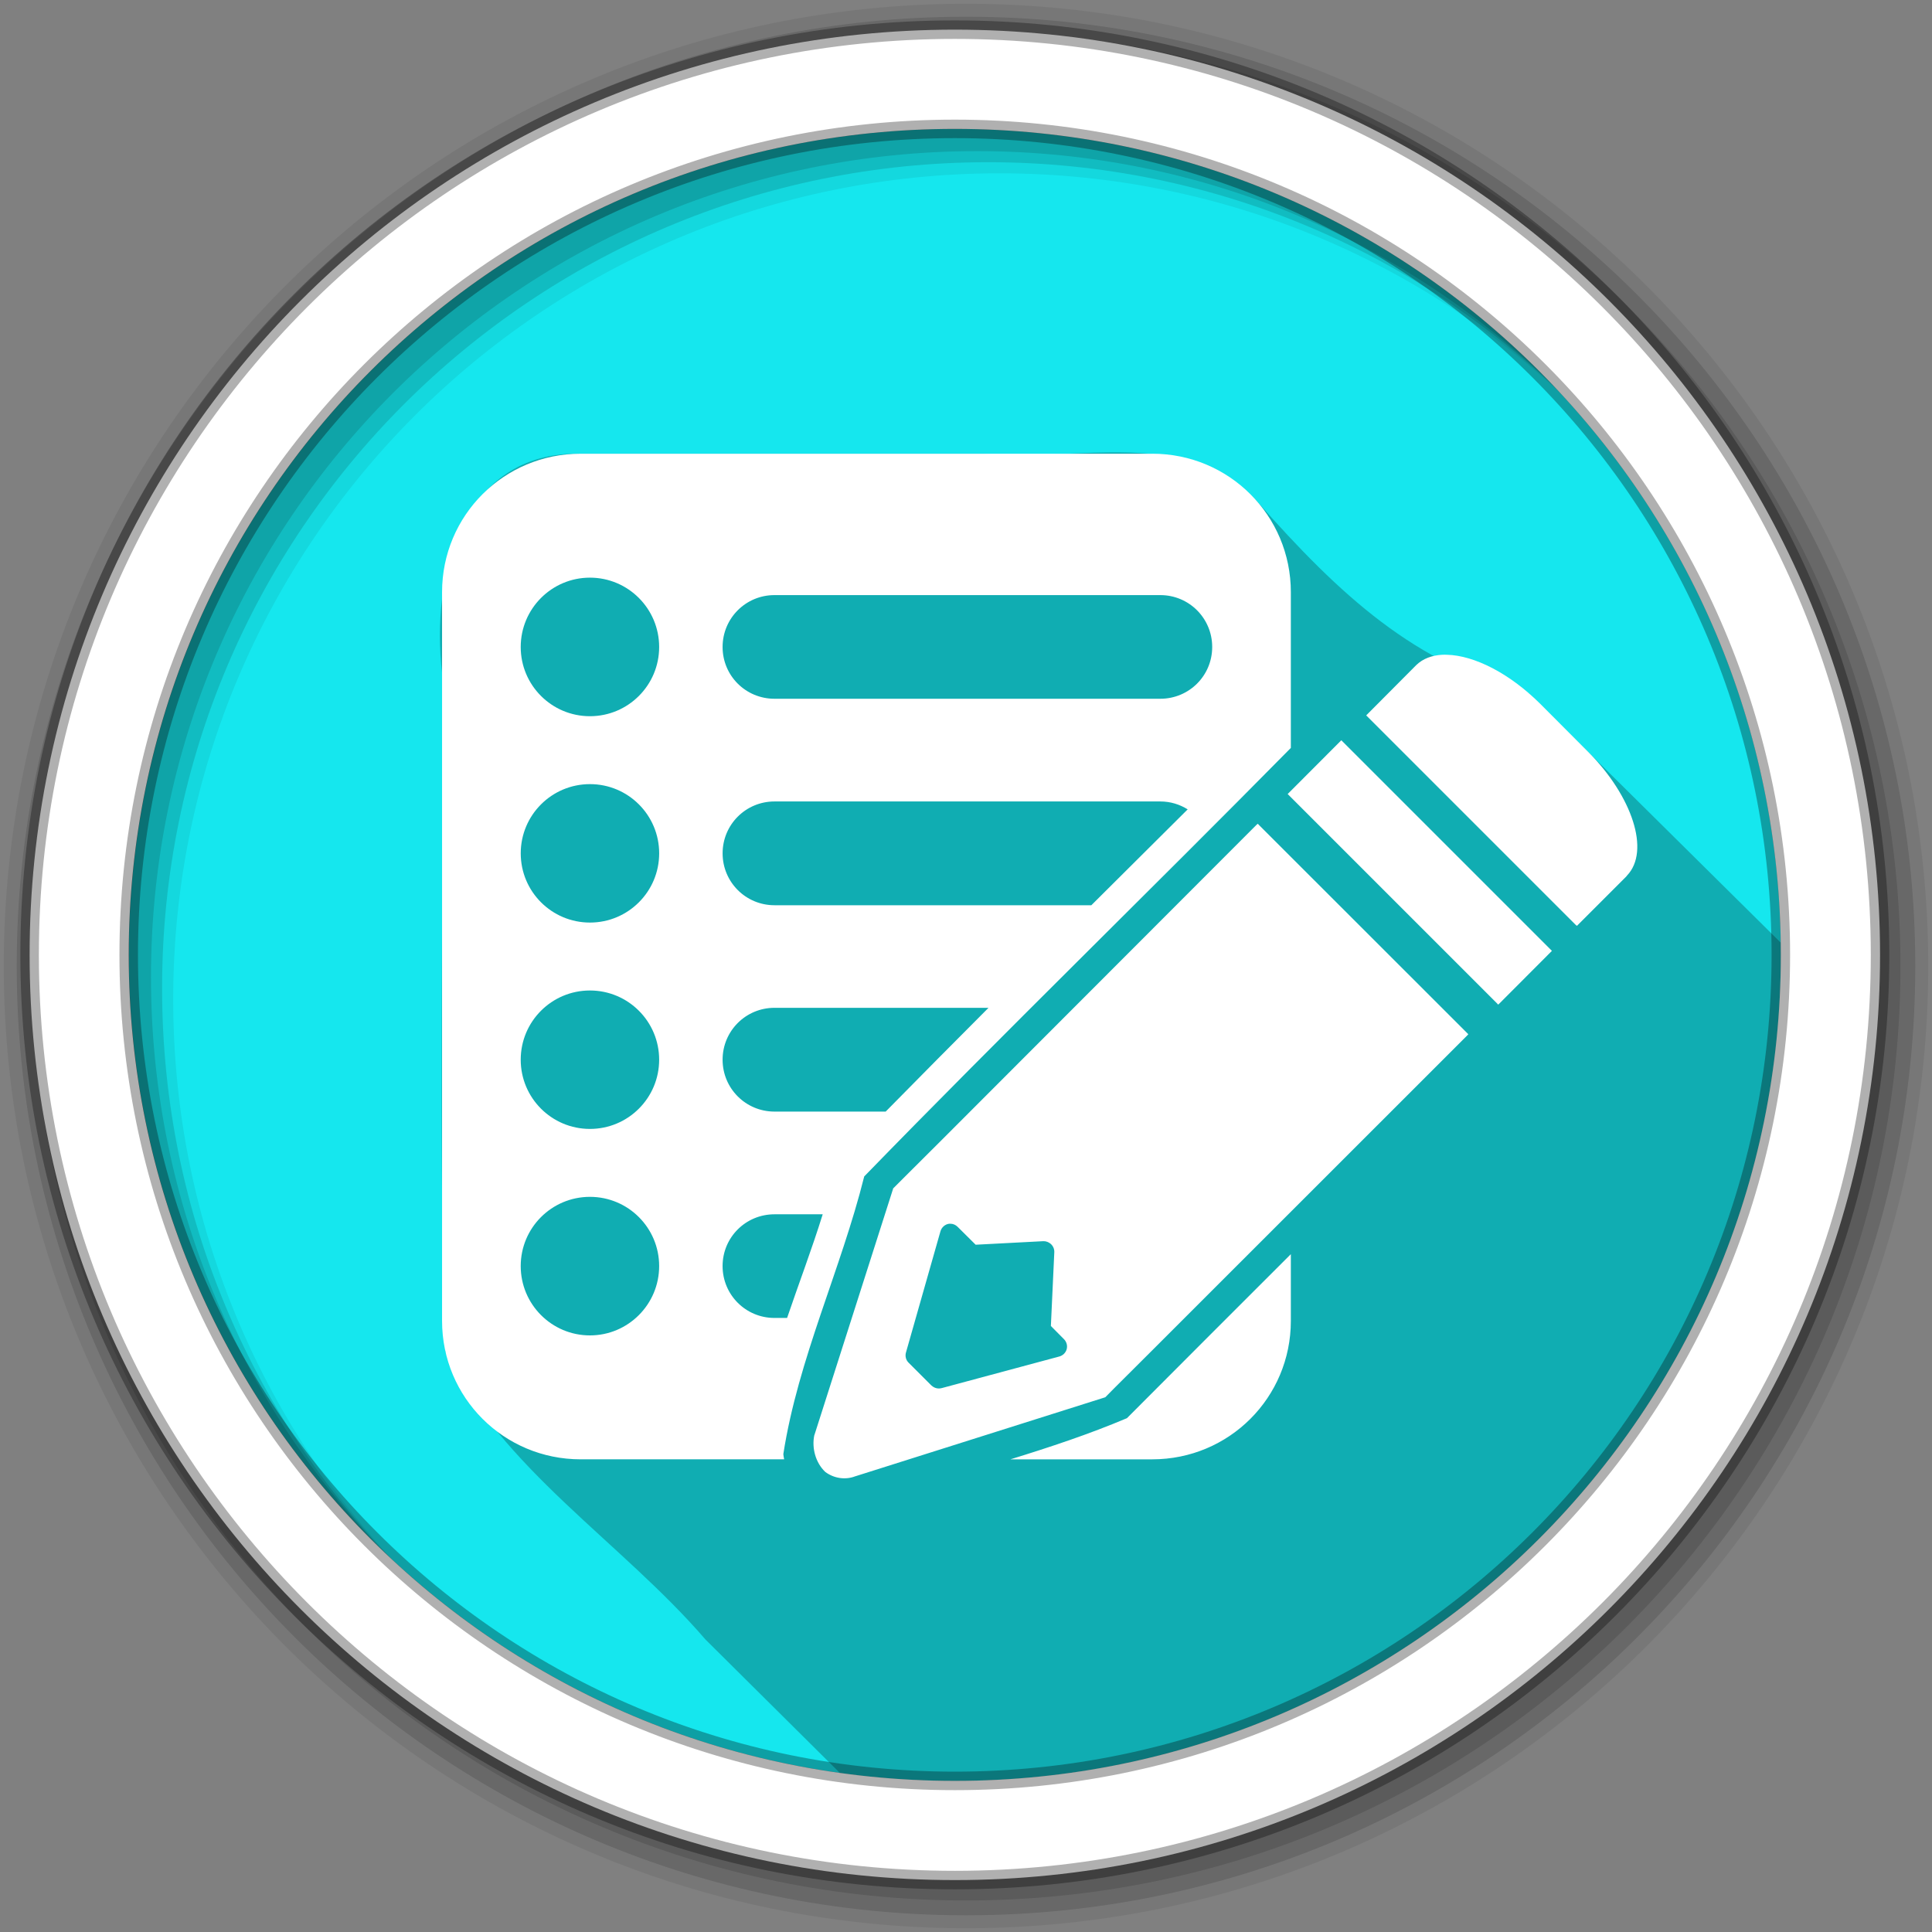 <svg height="512" viewBox="0 0 512 512" width="512" xmlns="http://www.w3.org/2000/svg">
 <rect x="0" y="0" width="512" height="512" fill="#808080" stroke="none"/>
 <path d="m471.95 253.05c0 120.9-98.01 218.9-218.9 218.9-120.9 0-218.9-98.01-218.9-218.9 0-120.9 98.01-218.9 218.9-218.9 120.9 0 218.9 98.01 218.9 218.9" fill="#15e7ee" fill-rule="evenodd"/>
 <path d="m294.16 119.88c-11.26.1-22.86 1.4-33.54.37h-106.74c-31.78-.75-39.7 32.83-36.72 58.09.58 59.94-1.17 120.02.9 179.85 14.73 30.98 46.63 50.44 68.88 76.28 11.83 11.75 23.76 23.6 35.62 35.37 9.97 1.39 20.16 2.1 30.5 2.1 120.89 0 218.88-97.98 218.88-218.88 0-1.08-.02-2.17-.03-3.25-22.25-22.04-44.49-44.07-66.75-66.09-30.13-7.43-50.17-26.13-71.97-50.78-10.66-11.36-24.56-13.2-39.03-13.06z" opacity=".25"/>
 <path d="m256 1c-140.83 0-255 114.17-255 255s114.17 255 255 255 255-114.17 255-255-114.17-255-255-255m8.827 44.931c120.9 0 218.9 98 218.9 218.9s-98 218.9-218.9 218.9-218.93-98-218.93-218.9 98.03-218.9 218.93-218.9" fill-opacity=".067" fill-rule="evenodd"/>
 <path d="m256 4.433c-138.94 0-251.57 112.63-251.57 251.57s112.63 251.57 251.57 251.57 251.57-112.63 251.57-251.57-112.63-251.57-251.57-251.57m5.885 38.556c120.9 0 218.9 98 218.9 218.9s-98 218.9-218.9 218.9-218.93-98-218.93-218.9 98.03-218.9 218.93-218.9" fill-opacity=".129" fill-rule="evenodd"/>
 <path d="m256 8.356c-136.77 0-247.64 110.87-247.64 247.64s110.87 247.64 247.64 247.64 247.64-110.87 247.64-247.64-110.87-247.64-247.64-247.64m2.942 31.691c120.9 0 218.9 98 218.9 218.9s-98 218.9-218.9 218.9-218.93-98-218.93-218.9 98.03-218.9 218.93-218.9" fill-opacity=".129" fill-rule="evenodd"/>
 <path d="m253.04 7.859c-135.42 0-245.19 109.78-245.19 245.19 0 135.42 109.78 245.19 245.19 245.19 135.42 0 245.19-109.78 245.19-245.19 0-135.42-109.78-245.19-245.19-245.19zm0 26.297c120.9 0 218.9 98 218.9 218.9s-98 218.9-218.9 218.9-218.93-98-218.93-218.9 98.03-218.9 218.93-218.9z" fill="#ffffff" fill-rule="evenodd" stroke="#000000" stroke-opacity=".31" stroke-width="4.904"/>
 <path d="m153.87 120.24c-20.336 0-36.719 16.351-36.719 36.688v193.12c0 20.336 16.382 36.688 36.719 36.688h53.938c-.091-.449-.17-.91-.219-1.375 3.91-25.221 15.265-48.869 21.438-73.594 37.134-38.206 75.613-75.578 113.06-113.56v-41.281c0-20.336-16.382-36.688-36.719-36.688h-151.5zm2.469 32.844c10.134 0 18.344 8.241 18.344 18.375s-8.21 18.344-18.344 18.344-18.344-8.21-18.344-18.344 8.21-18.375 18.344-18.375zm48.906 4.625h102.25c7.616 0 13.75 6.134 13.75 13.75s-6.134 13.719-13.75 13.719h-102.25c-7.616 0-13.75-6.103-13.75-13.719 0-7.616 6.134-13.75 13.75-13.75zm176.97 15.812c-2.728.141-5.126 1.024-6.875 2.719l-.094.094-12.906 12.969-.281.281.281.281 55.25 55.25.312.25.25-.25 12.781-12.781.156-.188c.063-.063.086-.109.094-.125 3.108-3.242 3.446-8.521 1.562-14.406-1.891-5.909-6.016-12.512-11.938-18.438l-12.531-12.562c-8.188-8.189-17.616-12.934-24.844-13.094-.393-.009-.818-.021-1.219 0zm-26.75 22.656l-.281.281-13.656 13.688-.281.281.281.281 55.25 55.25.25.281.312-.281 13.656-13.688.281-.281-.281-.281-55.25-55.25zm-199.12 11.625c10.134 0 18.344 8.21 18.344 18.344s-8.21 18.344-18.344 18.344-18.344-8.21-18.344-18.344 8.21-18.344 18.344-18.344zm48.906 4.594h102.25c2.674 0 5.143.783 7.25 2.094-8.505 8.475-17.022 16.936-25.531 25.406h-83.969c-7.616 0-13.75-6.134-13.75-13.75s6.134-13.75 13.75-13.75zm128.09 5.906l-.312.25-83.344 83.438-10.312 10.281-2.594 2.594-.094.062v.094l-20.844 65.25-.031.031c-.749 3.515.387 7.395 2.875 9.75l.031.031c2.306 1.724 5.377 2.171 8 1.125h.031l66.125-20.906.062-.031.062-.062 2.156-2.188 9.969-9.938 83.719-83.688.281-.312-.281-.281-55.25-55.219-.25-.281zm-177 44.188c10.134 0 18.344 8.21 18.344 18.344s-8.21 18.344-18.344 18.344-18.344-8.21-18.344-18.344 8.21-18.344 18.344-18.344zm48.906 4.594h56.719c-9.113 9.129-18.203 18.307-27.25 27.5h-29.469c-7.616 0-13.75-6.134-13.75-13.75s6.134-13.75 13.75-13.75zm-48.906 50.094c10.134 0 18.344 8.21 18.344 18.344s-8.21 18.375-18.344 18.375-18.344-8.241-18.344-18.375 8.21-18.344 18.344-18.344zm48.906 4.625h12.781c-2.865 9.216-6.327 18.307-9.438 27.469h-3.344c-7.616 0-13.75-6.134-13.75-13.75s6.134-13.719 13.75-13.719zm46.312 2.5h.062c.078-.003.141-.003.219 0 .009 0 .022-.001.031 0h .031c.724.009 1.398.328 1.906.844l4.75 4.719 17.906-.938c.008-.001.023 0 .031 0 .708-.032 1.435.252 1.969.719.628.555.982 1.381.938 2.219l-.906 19.531 3.469 3.5c.688.692.974 1.714.719 2.656-.256.942-1.025 1.687-1.969 1.938l-31.156 8.375h-.031c-.935.257-1.962-.01-2.656-.688h-.031l-6.062-6.062c-.709-.7-.96-1.729-.688-2.688l9.125-32.062c.286-1.086 1.228-1.937 2.344-2.062zm90.531 8.062c-14.502 14.483-28.993 28.972-43.438 43.469-10.038 4.247-20.414 7.678-30.875 10.906h37.594c20.336 0 36.719-16.351 36.719-36.688v-17.688z" fill="#ffffff"/>
</svg>
